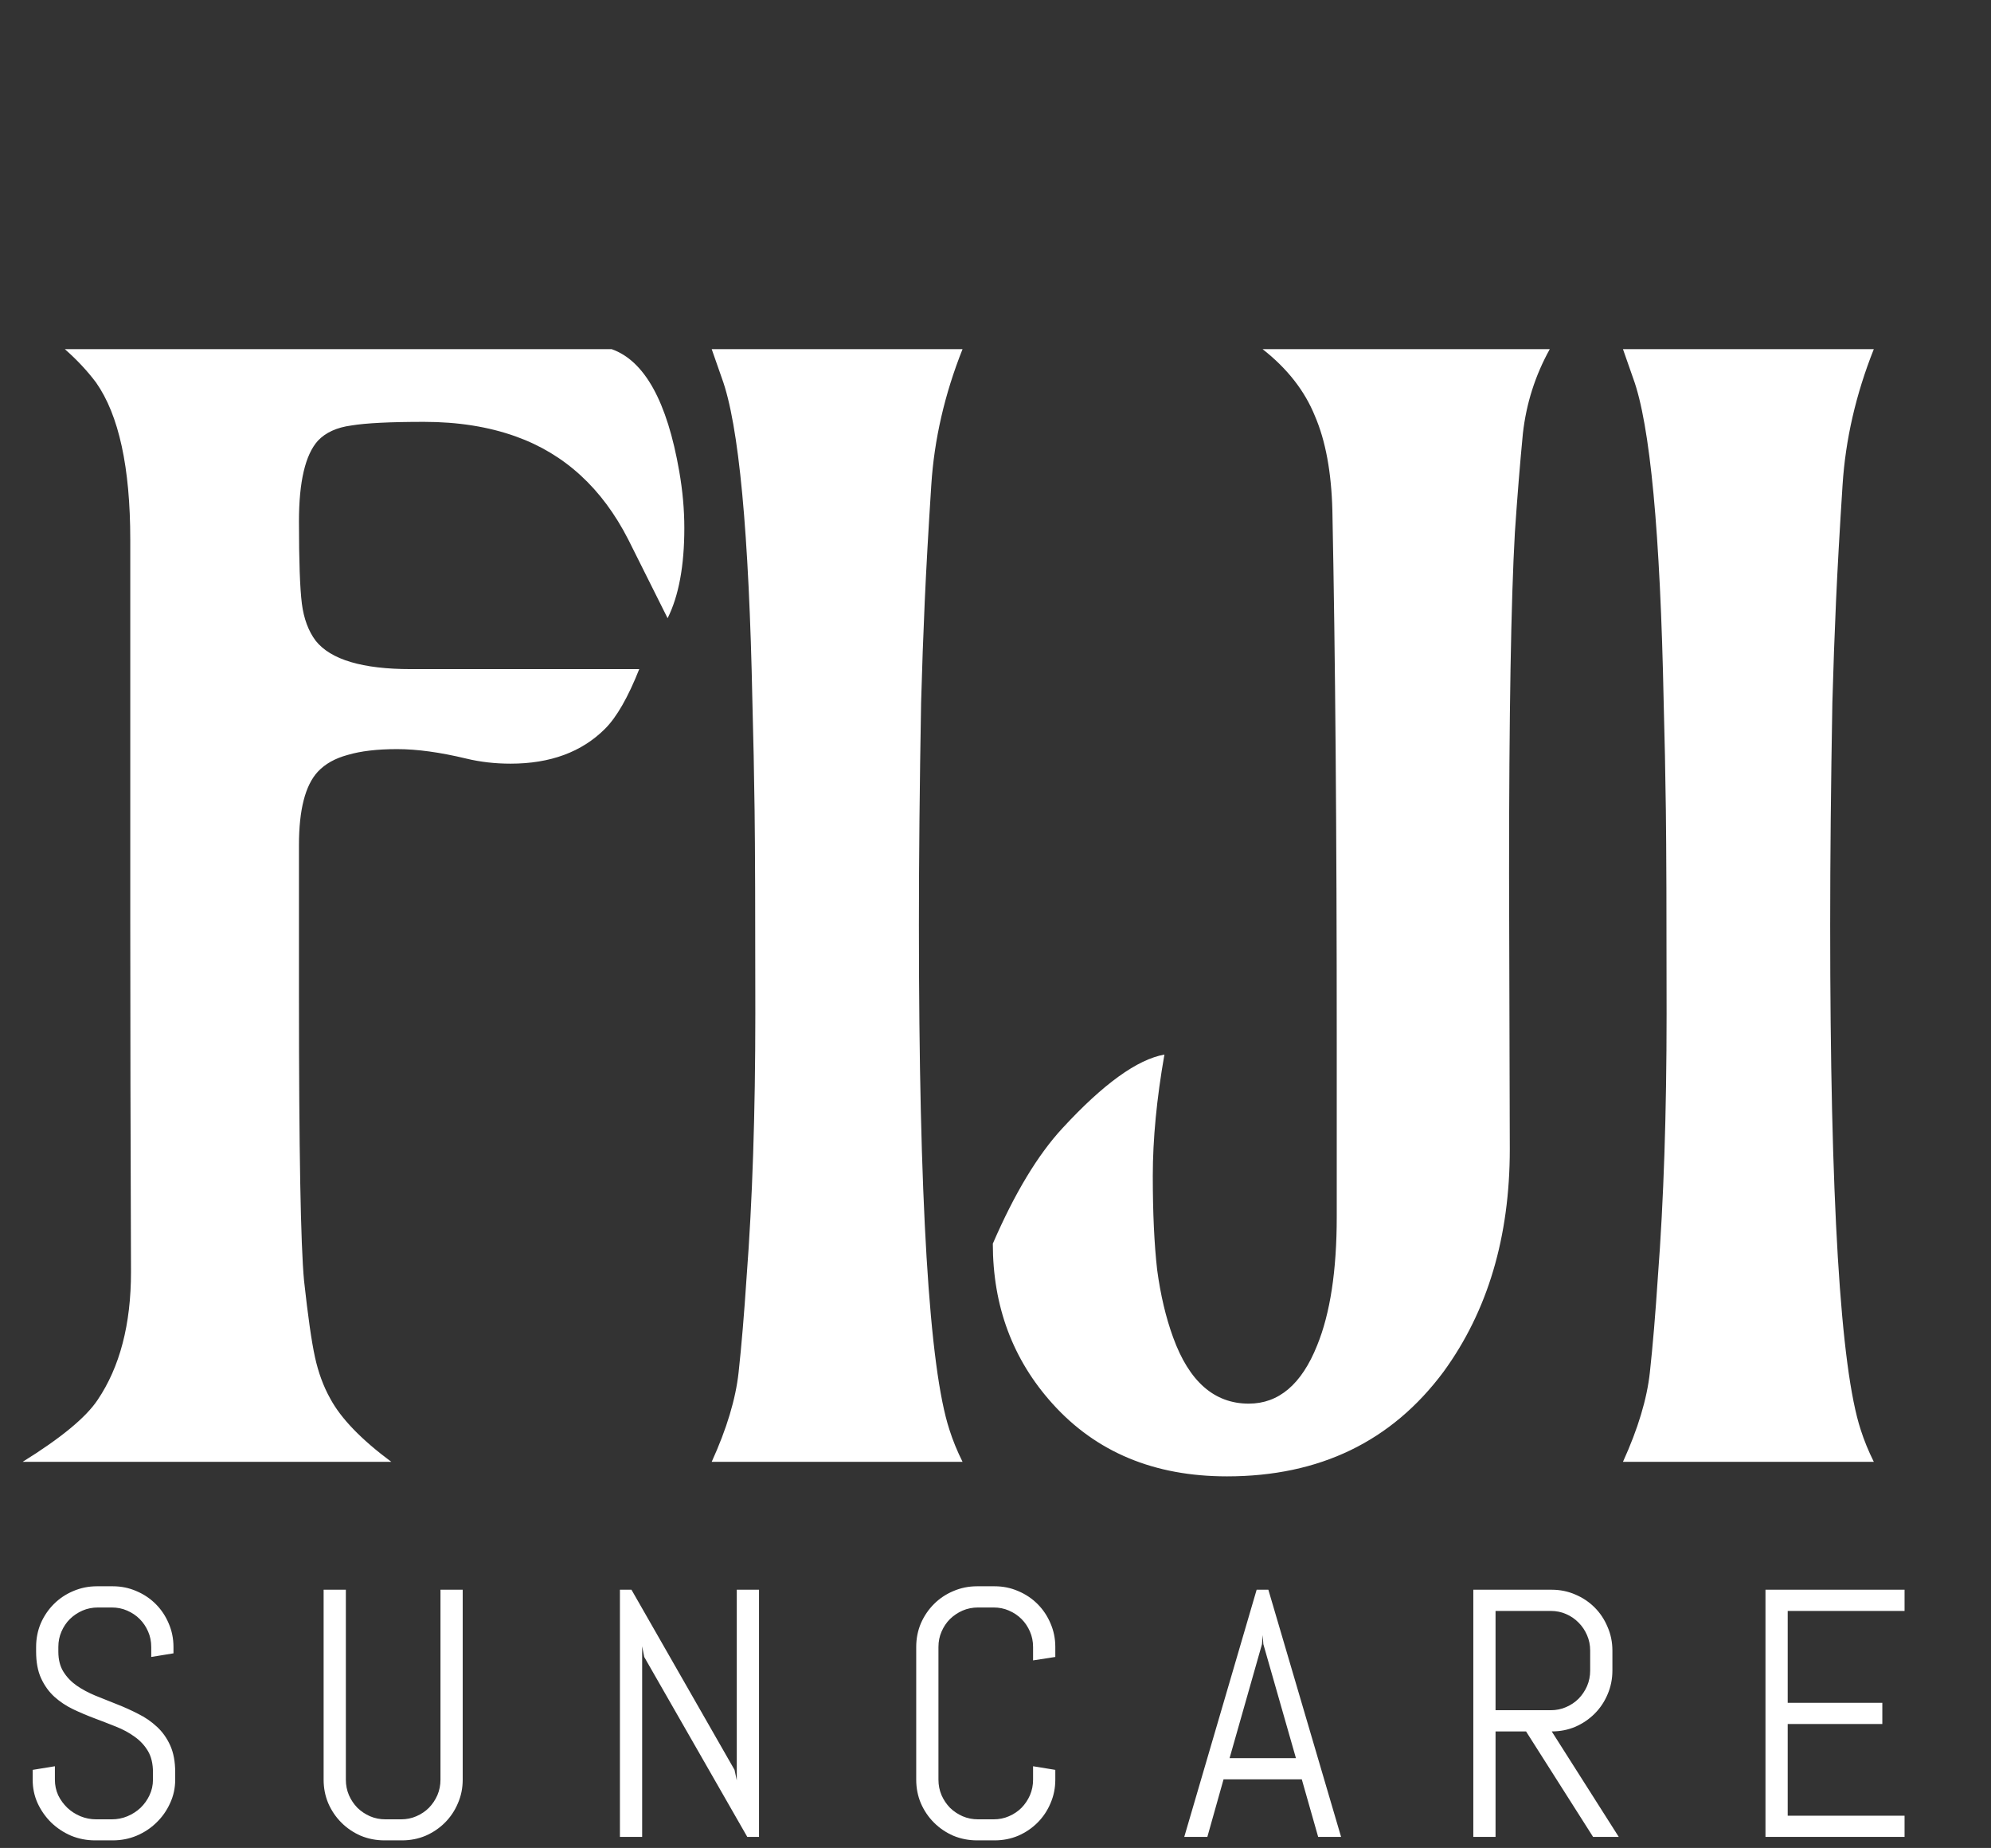 <?xml version="1.0" standalone="no"?>
<svg id="Group98" width="361" height="335" viewBox="0 0 361 335" fill="none" xmlns="http://www.w3.org/2000/svg" style="max-width: 100%; max-height: 100%;">
<rect x="0" y="0" width="361" height="335" fill="#333333" stroke="none"/>
<path d="M54.206 153.203V180.493C54.206 208.442 54.514 225.669 55.129 232.173C55.832 238.589 56.492 243.203 57.107 246.016C57.722 248.828 58.645 251.333 59.875 253.53C61.809 257.134 65.5 260.957 70.95 265H4.109C11.052 260.693 15.579 256.958 17.688 253.794C21.731 247.817 23.752 240.083 23.752 230.591C23.665 207.212 23.62 186.03 23.62 167.046V97.832C23.62 84.736 21.555 75.244 17.424 69.356C15.842 67.246 13.953 65.225 11.755 63.291H110.896C116.872 65.4 120.959 72.783 123.157 85.439C123.772 88.955 124.079 92.383 124.079 95.723C124.079 102.578 123.069 108.027 121.047 112.07L113.928 97.832C109.182 88.516 102.371 82.275 93.494 79.111C88.572 77.353 83.035 76.475 76.882 76.475C70.73 76.475 66.335 76.694 63.699 77.134C61.062 77.485 59.04 78.408 57.634 79.902C55.349 82.451 54.206 87.329 54.206 94.536C54.206 101.655 54.382 106.621 54.734 109.434C55.085 112.158 55.92 114.399 57.239 116.157C59.963 119.585 65.72 121.299 74.509 121.299H115.906C113.884 126.396 111.819 130 109.709 132.109C105.491 136.328 99.778 138.438 92.571 138.438C89.758 138.438 87.078 138.13 84.529 137.515C79.783 136.372 75.608 135.801 72.004 135.801C68.401 135.801 65.412 136.152 63.039 136.855C60.754 137.471 58.953 138.481 57.634 139.888C55.349 142.349 54.206 146.787 54.206 153.203ZM174.525 63.291C171.273 71.465 169.384 79.683 168.856 87.944C168.329 96.118 167.933 103.149 167.67 109.038C167.406 114.927 167.186 121.035 167.011 127.363C166.747 142.129 166.615 155.576 166.615 167.705C166.615 217.451 168.461 247.949 172.152 259.199C172.767 261.133 173.558 263.066 174.525 265H129.042C131.766 259.023 133.392 253.618 133.92 248.784C134.447 243.95 134.93 238.193 135.37 231.514C136.425 217.715 136.952 201.807 136.952 183.789C136.952 165.771 136.908 153.467 136.82 146.875C136.732 140.195 136.6 133.691 136.425 127.363C135.809 96.514 133.964 76.914 130.888 68.564L129.042 63.291H174.525ZM273.618 158.477L273.75 208.311C273.75 224.219 269.751 237.666 261.753 248.652C252.349 261.309 239.253 267.637 222.466 267.637C209.282 267.637 198.736 263.242 190.825 254.453C183.618 246.455 180.015 236.787 180.015 225.449C183.97 216.309 188.189 209.321 192.671 204.487C200.054 196.489 206.206 192.051 211.128 191.172C209.722 199.17 209.019 206.509 209.019 213.188C209.019 219.868 209.282 225.537 209.81 230.195C210.425 234.766 211.392 238.853 212.71 242.456C215.611 250.454 220.181 254.453 226.421 254.453C231.87 254.453 236.001 250.938 238.814 243.906C241.187 238.105 242.373 230.327 242.373 220.571V188.931C242.373 150.786 242.11 118.662 241.582 92.559C241.406 85.615 240.352 79.902 238.418 75.42C236.572 70.85 233.408 66.807 228.926 63.291H281.001C278.364 68.037 276.738 73.135 276.123 78.584C275.596 84.033 275.113 90.01 274.673 96.514C273.97 108.906 273.618 129.561 273.618 158.477ZM339.753 63.291C336.501 71.465 334.611 79.683 334.084 87.944C333.556 96.118 333.161 103.149 332.897 109.038C332.633 114.927 332.414 121.035 332.238 127.363C331.974 142.129 331.842 155.576 331.842 167.705C331.842 217.451 333.688 247.949 337.379 259.199C337.995 261.133 338.786 263.066 339.753 265H294.269C296.994 259.023 298.62 253.618 299.147 248.784C299.674 243.95 300.158 238.193 300.597 231.514C301.652 217.715 302.179 201.807 302.179 183.789C302.179 165.771 302.135 153.467 302.047 146.875C301.96 140.195 301.828 133.691 301.652 127.363C301.037 96.514 299.191 76.914 296.115 68.564L294.269 63.291H339.753Z" fill="white" stroke-dasharray="0,0,0,2479.425"><animate attributeType="XML" attributeName="stroke-dasharray" repeatCount="1" dur="2.5s" values="0,0,0,2479.425; 
          0,1239.713,1239.713,0; 
          2479.425,0,0,0" keyTimes="0; 0.5; 1" fill="freeze"></animate></path>
<path d="M31.766 322.625C31.766 324.146 31.454 325.573 30.829 326.906C30.225 328.24 29.402 329.406 28.36 330.406C27.339 331.406 26.141 332.198 24.766 332.781C23.412 333.344 21.975 333.625 20.454 333.625H17.235C15.714 333.625 14.266 333.344 12.891 332.781C11.537 332.198 10.339 331.406 9.297 330.406C8.277 329.406 7.454 328.24 6.829 326.906C6.225 325.573 5.923 324.146 5.923 322.625V320.844L9.954 320.188V322.625C9.954 323.625 10.152 324.562 10.547 325.438C10.964 326.292 11.516 327.052 12.204 327.719C12.891 328.365 13.683 328.875 14.579 329.25C15.495 329.625 16.454 329.812 17.454 329.812H20.266C21.266 329.812 22.214 329.625 23.11 329.25C24.006 328.875 24.797 328.365 25.485 327.719C26.172 327.052 26.714 326.292 27.11 325.438C27.527 324.562 27.735 323.625 27.735 322.625V321.281C27.735 319.74 27.433 318.458 26.829 317.438C26.225 316.417 25.422 315.552 24.422 314.844C23.422 314.115 22.287 313.5 21.016 313C19.766 312.5 18.475 312 17.141 311.5C15.808 311 14.506 310.448 13.235 309.844C11.985 309.24 10.86 308.49 9.86 307.594C8.86 306.677 8.058 305.562 7.454 304.25C6.85 302.938 6.548 301.323 6.548 299.406V298.562C6.548 297.042 6.829 295.615 7.391 294.281C7.975 292.948 8.766 291.781 9.766 290.781C10.766 289.781 11.933 289 13.266 288.438C14.62 287.854 16.058 287.562 17.579 287.562H20.454C21.975 287.562 23.402 287.854 24.735 288.438C26.068 289 27.235 289.781 28.235 290.781C29.235 291.781 30.016 292.948 30.579 294.281C31.162 295.615 31.454 297.042 31.454 298.562V299.719L27.422 300.375V298.562C27.422 297.562 27.235 296.635 26.86 295.781C26.485 294.906 25.975 294.146 25.329 293.5C24.683 292.854 23.922 292.344 23.047 291.969C22.193 291.594 21.266 291.406 20.266 291.406H17.766C16.766 291.406 15.829 291.594 14.954 291.969C14.1 292.344 13.339 292.854 12.672 293.5C12.027 294.146 11.516 294.906 11.141 295.781C10.766 296.635 10.579 297.562 10.579 298.562V299.406C10.579 300.844 10.881 302.052 11.485 303.031C12.089 304.01 12.891 304.854 13.891 305.562C14.891 306.25 16.016 306.854 17.266 307.375C18.537 307.875 19.839 308.396 21.172 308.938C22.506 309.458 23.797 310.042 25.047 310.688C26.318 311.312 27.454 312.094 28.454 313.031C29.454 313.948 30.256 315.073 30.86 316.406C31.464 317.74 31.766 319.365 31.766 321.281V322.625ZM83.896 322.625C83.896 324.146 83.605 325.573 83.021 326.906C82.459 328.24 81.677 329.406 80.677 330.406C79.677 331.406 78.511 332.198 77.177 332.781C75.844 333.344 74.417 333.625 72.896 333.625H69.709C68.188 333.625 66.75 333.344 65.396 332.781C64.063 332.198 62.896 331.406 61.896 330.406C60.896 329.406 60.105 328.24 59.521 326.906C58.959 325.573 58.678 324.146 58.678 322.625V288.188H62.709V322.625C62.709 323.625 62.896 324.562 63.271 325.438C63.646 326.292 64.157 327.052 64.802 327.719C65.469 328.365 66.23 328.875 67.084 329.25C67.959 329.625 68.896 329.812 69.896 329.812H72.709C73.709 329.812 74.636 329.625 75.49 329.25C76.365 328.875 77.125 328.365 77.771 327.719C78.417 327.052 78.927 326.292 79.302 325.438C79.677 324.562 79.865 323.625 79.865 322.625V288.188H83.896V322.625ZM135.495 333L116.807 300.375L116.432 298.438V333H112.401V288.188H114.495L133.182 320.844L133.589 322.75V288.188H137.62V333H135.495ZM191.344 322.625C191.344 324.146 191.052 325.573 190.469 326.906C189.906 328.24 189.125 329.406 188.125 330.406C187.125 331.406 185.958 332.198 184.625 332.781C183.292 333.344 181.865 333.625 180.344 333.625H177.156C175.635 333.625 174.198 333.344 172.844 332.781C171.51 332.198 170.344 331.406 169.344 330.406C168.344 329.406 167.552 328.24 166.969 326.906C166.406 325.573 166.125 324.146 166.125 322.625V298.562C166.125 297.042 166.406 295.615 166.969 294.281C167.552 292.948 168.344 291.781 169.344 290.781C170.344 289.781 171.51 289 172.844 288.438C174.198 287.854 175.635 287.562 177.156 287.562H180.344C181.865 287.562 183.292 287.854 184.625 288.438C185.958 289 187.125 289.781 188.125 290.781C189.125 291.781 189.906 292.948 190.469 294.281C191.052 295.615 191.344 297.042 191.344 298.562V300.375L187.312 301V298.562C187.312 297.562 187.125 296.635 186.75 295.781C186.375 294.906 185.865 294.146 185.219 293.5C184.573 292.854 183.812 292.344 182.938 291.969C182.083 291.594 181.156 291.406 180.156 291.406H177.344C176.344 291.406 175.406 291.594 174.531 291.969C173.677 292.344 172.917 292.854 172.25 293.5C171.604 294.146 171.094 294.906 170.719 295.781C170.344 296.635 170.156 297.562 170.156 298.562V322.625C170.156 323.625 170.344 324.562 170.719 325.438C171.094 326.292 171.604 327.052 172.25 327.719C172.917 328.365 173.677 328.875 174.531 329.25C175.406 329.625 176.344 329.812 177.344 329.812H180.156C181.156 329.812 182.083 329.625 182.938 329.25C183.812 328.875 184.573 328.365 185.219 327.719C185.865 327.052 186.375 326.292 186.75 325.438C187.125 324.562 187.312 323.625 187.312 322.625V320.188L191.344 320.844V322.625ZM236.036 322.562H221.849L218.911 333H214.724L227.849 288.188H229.974L243.161 333H239.005L236.036 322.562ZM222.942 318.719H234.974L229.067 298.062L228.942 296.406L228.817 298.062L222.942 318.719ZM288.854 333L276.698 313.875H271.166V333H267.135V288.188H281.354C282.875 288.188 284.302 288.479 285.635 289.062C286.968 289.625 288.135 290.406 289.135 291.406C290.135 292.406 290.916 293.583 291.479 294.938C292.062 296.271 292.354 297.698 292.354 299.219V302.844C292.354 304.365 292.062 305.802 291.479 307.156C290.916 308.49 290.135 309.656 289.135 310.656C288.135 311.656 286.968 312.448 285.635 313.031C284.302 313.594 282.875 313.875 281.354 313.875L293.51 333H288.854ZM288.323 299.219C288.323 298.219 288.135 297.292 287.76 296.438C287.385 295.562 286.875 294.802 286.229 294.156C285.583 293.49 284.823 292.969 283.948 292.594C283.093 292.219 282.166 292.031 281.166 292.031H271.166V310.031H281.166C282.166 310.031 283.093 309.844 283.948 309.469C284.823 309.094 285.583 308.583 286.229 307.938C286.875 307.271 287.385 306.51 287.76 305.656C288.135 304.781 288.323 303.844 288.323 302.844V299.219ZM320.109 333V288.188H345.328V292.031H324.14V308.688H341.296V312.531H324.14V329.156H345.328V333H320.109Z" fill="white" stroke-dasharray="0,0,0,1517.357"><animate attributeType="XML" attributeName="stroke-dasharray" repeatCount="1" dur="2.5s" values="0,0,0,1517.357; 
          0,758.679,758.679,0; 
          1517.357,0,0,0" keyTimes="0; 0.5; 1" fill="freeze"></animate></path>
<setting>{"type":"direct","speed":20,"random":1,"shift":1,"size":1,"rupture":50}</setting></svg>